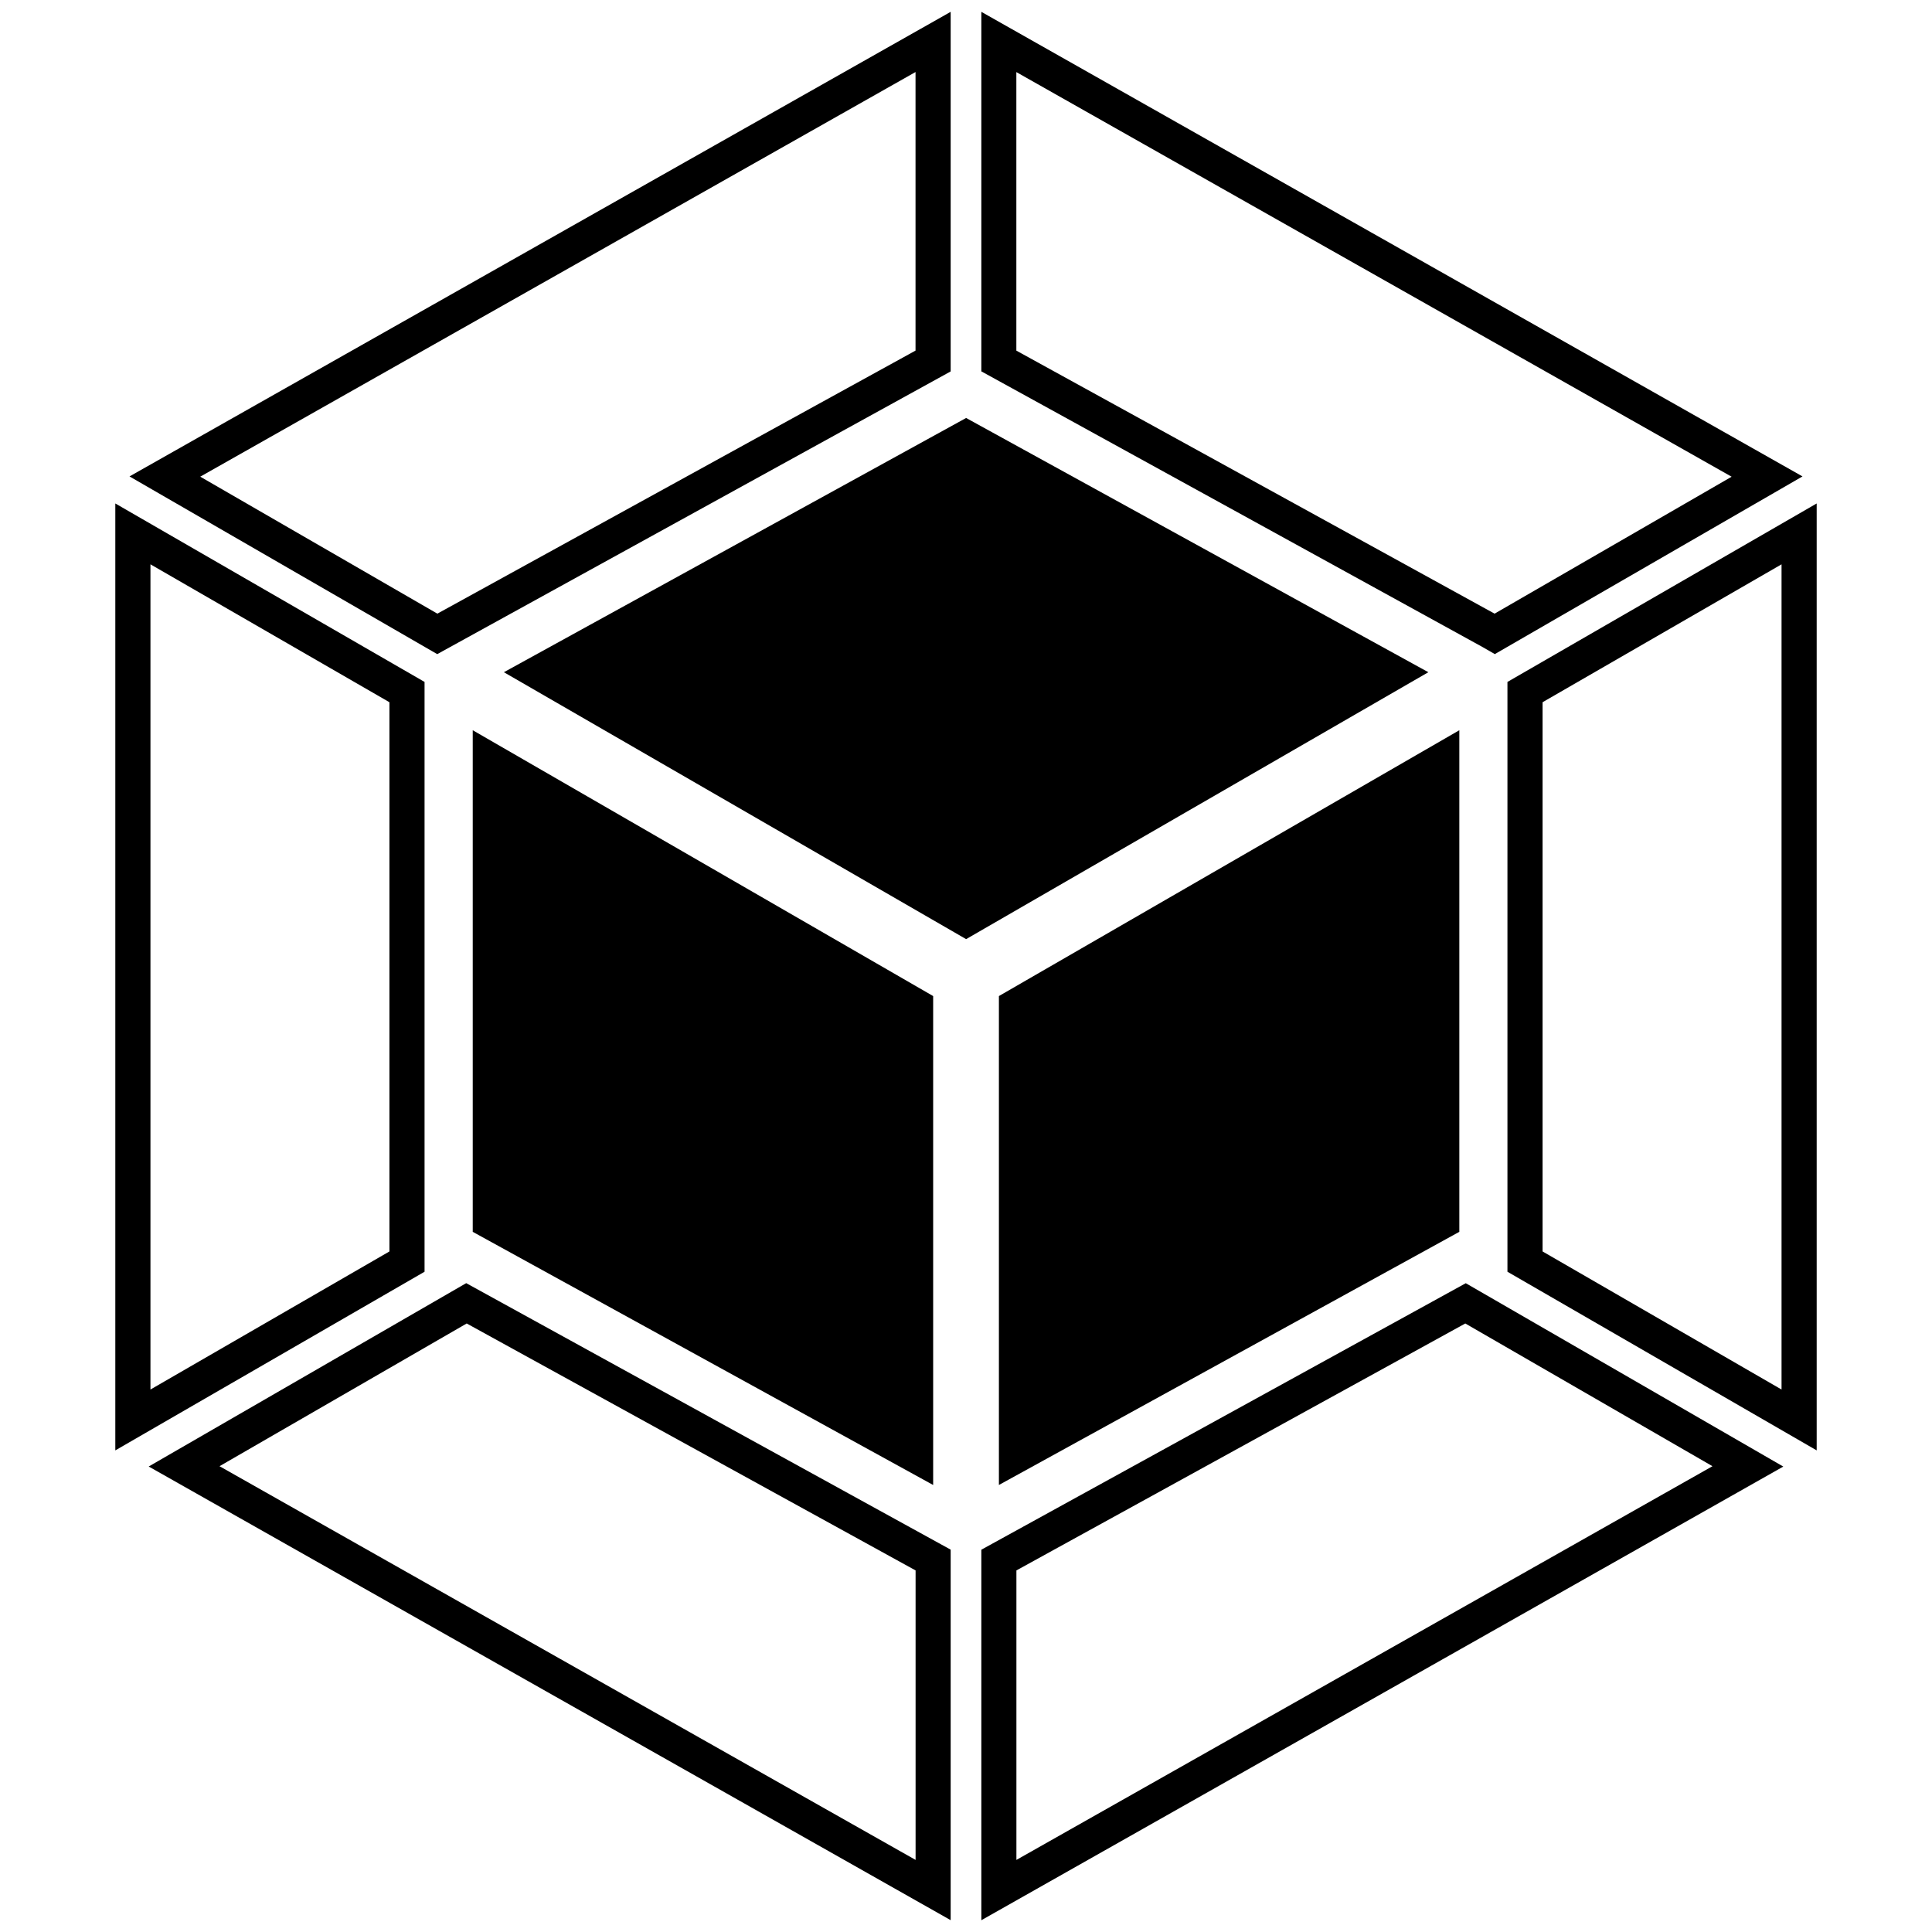<!-- Generated by IcoMoon.io -->
<svg version="1.1" xmlns="http://www.w3.org/2000/svg" width="32" height="32" viewBox="0 0 32 32">
<title>webpack</title>
<path d="M16.254 31.804v-6.136l8.024-4.414 5.259 3.037-13.283 7.514zM16.835 26.011v4.795l11.529-6.521-4.094-2.364-7.435 4.090zM15.746 31.804l-13.283-7.514 5.259-3.037 8.024 4.414v6.136zM3.636 24.285l11.529 6.521v-4.795l-7.435-4.090-4.094 2.364zM30.090 24.023l-5.122-2.959v-9.769l5.122-2.956v15.684zM25.55 20.728l3.958 2.287v-13.668l-3.958 2.284v9.097zM1.91 24.023v-15.684l5.122 2.956v9.769l-5.122 2.959zM2.492 9.347v13.668l3.958-2.287v-9.097l-3.958-2.284zM24.759 10.834l-0.207-0.119-8.298-4.564v-5.955l13.601 7.695-5.096 2.943zM16.835 5.808l7.92 4.356 3.926-2.268-11.847-6.702v4.614zM7.241 10.834l-5.096-2.943 13.601-7.695v5.956l-8.505 4.683zM3.318 7.896l3.926 2.268 7.92-4.357v-4.614l-11.847 6.702z"></path>
<path d="M15.456 24.596l-7.626-4.193v-8.308l7.626 4.403v8.098zM16.545 24.596l7.626-4.193v-8.308l-7.626 4.403v8.098zM8.346 11.134l7.656-4.211 7.656 4.211-7.656 4.421-7.656-4.421z"></path>
</svg>
